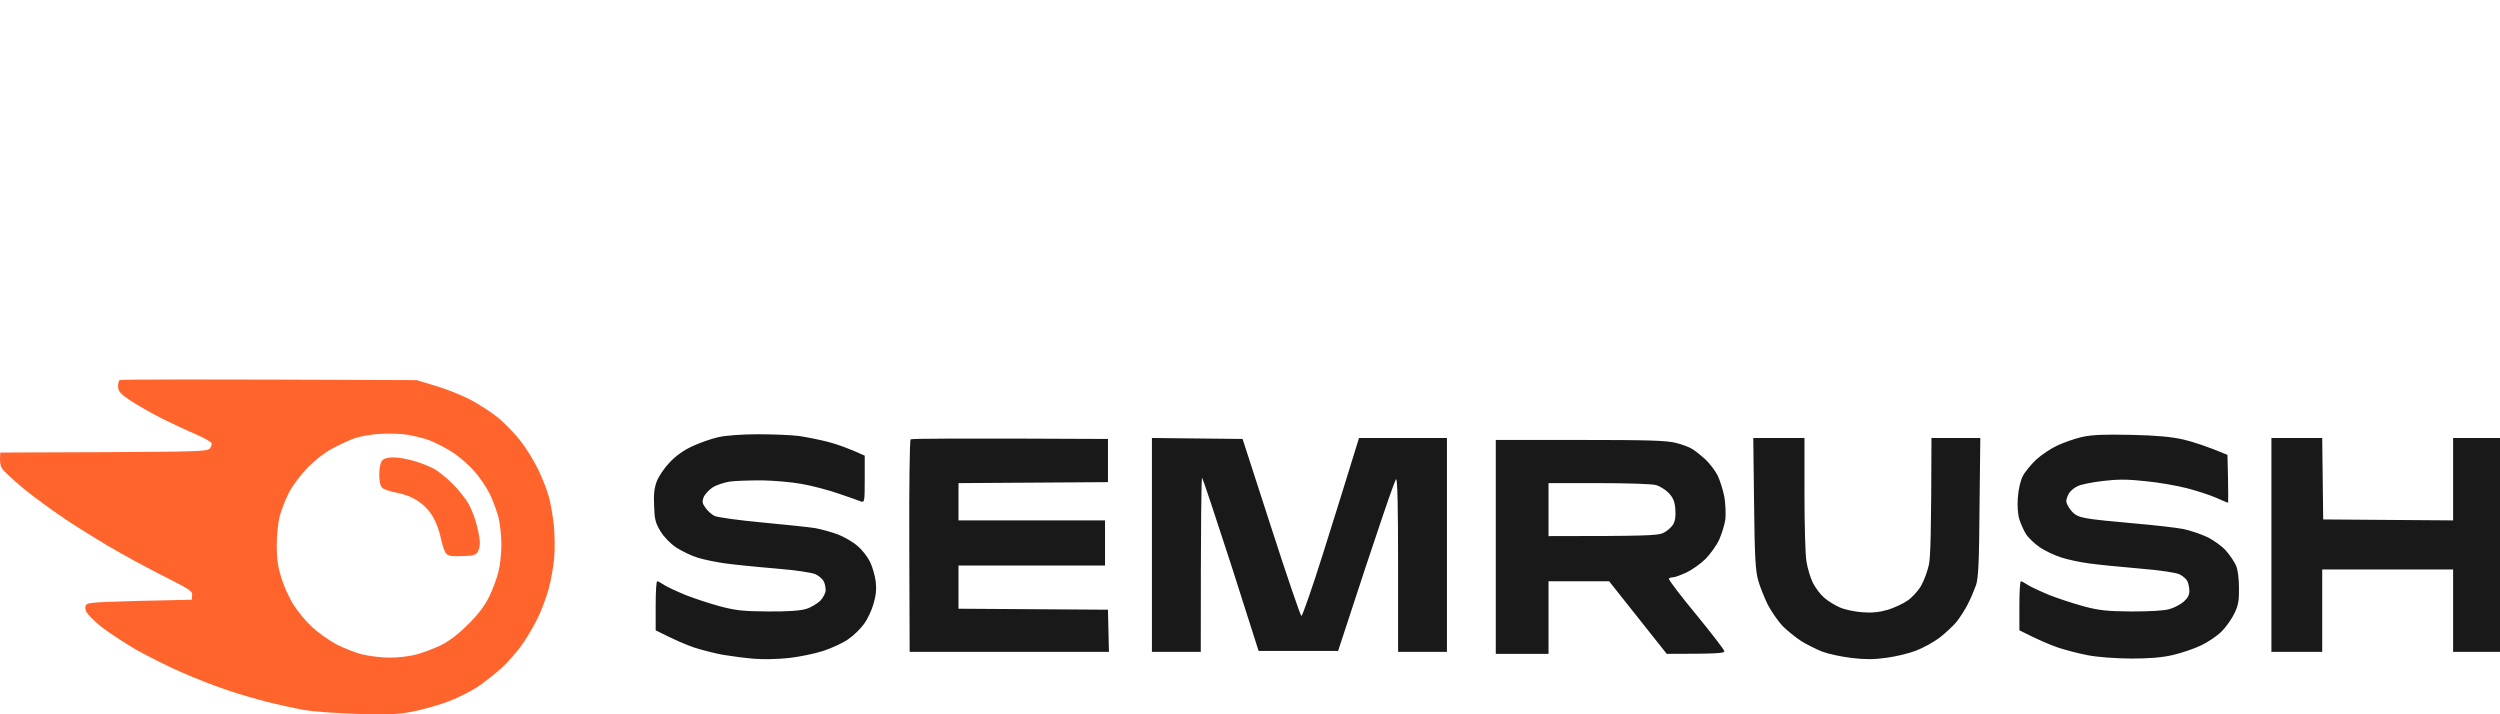 <svg width="224" height="64" viewBox="0 0 224 64" fill="none" xmlns="http://www.w3.org/2000/svg">
<path fill-rule="evenodd" clip-rule="evenodd" d="M37.311 34.059L38.974 34.552C39.884 34.816 41.302 35.378 42.125 35.8C42.948 36.24 44.086 36.978 44.663 37.453C45.241 37.928 46.134 38.86 46.642 39.51C47.167 40.179 47.884 41.357 48.252 42.13C48.62 42.904 49.057 44.012 49.197 44.592C49.355 45.172 49.547 46.315 49.635 47.142C49.705 47.968 49.722 49.269 49.652 50.043C49.582 50.817 49.355 52.065 49.145 52.821C48.935 53.56 48.497 54.755 48.147 55.441C47.797 56.145 47.184 57.2 46.764 57.78C46.361 58.36 45.556 59.274 44.996 59.802C44.418 60.329 43.438 61.103 42.825 61.525C42.195 61.929 41.057 62.51 40.287 62.809C39.517 63.108 38.134 63.512 37.224 63.705C35.788 64.004 35.088 64.04 32.147 63.969C30.134 63.916 28.086 63.758 27.158 63.6C26.3 63.442 24.795 63.108 23.832 62.861C22.869 62.615 21.294 62.158 20.331 61.824C19.368 61.508 17.6 60.822 16.392 60.294C15.184 59.784 13.311 58.835 12.208 58.219C11.123 57.586 9.705 56.654 9.057 56.145C8.427 55.635 7.814 55.019 7.727 54.791C7.604 54.474 7.604 54.298 7.779 54.14C7.937 53.964 9.232 53.894 17.18 53.736L17.215 53.331C17.267 52.997 16.987 52.804 15.114 51.854C13.941 51.274 11.998 50.236 10.79 49.551C9.582 48.883 7.499 47.599 6.151 46.72C4.803 45.823 2.965 44.487 2.073 43.748C1.197 43.01 0.34 42.218 0.199 42.007C0.042 41.779 -0.046 41.357 0.024 40.548L9.302 40.513C17.407 40.477 18.615 40.442 18.79 40.196C18.913 40.056 18.983 39.827 18.965 39.721C18.93 39.598 18.283 39.229 17.512 38.895C16.76 38.578 15.412 37.946 14.554 37.523C13.679 37.084 12.453 36.381 11.788 35.959C10.825 35.325 10.615 35.097 10.58 34.693C10.563 34.411 10.633 34.13 10.703 34.059C10.79 33.989 16.812 33.972 37.311 34.059V34.059ZM31.884 39.229C31.499 39.352 30.624 39.739 29.959 40.091C29.189 40.477 28.313 41.146 27.596 41.867C26.93 42.552 26.23 43.484 25.88 44.153C25.565 44.785 25.197 45.735 25.057 46.263C24.917 46.79 24.795 47.968 24.795 48.865C24.795 50.113 24.9 50.799 25.232 51.854C25.46 52.593 25.968 53.683 26.353 54.263C26.72 54.843 27.456 55.722 27.981 56.197C28.506 56.69 29.469 57.375 30.134 57.727C30.817 58.079 31.867 58.501 32.497 58.641C33.127 58.8 34.23 58.923 34.948 58.923C35.666 58.923 36.733 58.8 37.311 58.641C37.889 58.483 38.869 58.114 39.499 57.815C40.27 57.428 41.057 56.83 41.95 55.934C42.843 55.054 43.456 54.245 43.823 53.472C44.138 52.839 44.506 51.854 44.646 51.274C44.803 50.694 44.926 49.586 44.926 48.812C44.926 48.038 44.803 46.931 44.663 46.35C44.506 45.77 44.156 44.821 43.876 44.24C43.578 43.66 42.983 42.763 42.51 42.236C42.055 41.708 41.215 40.97 40.637 40.583C40.059 40.196 39.079 39.686 38.449 39.44C37.819 39.212 36.751 38.965 36.086 38.895C35.403 38.842 34.335 38.842 33.722 38.895C33.092 38.965 32.27 39.106 31.884 39.229V39.229Z" fill="#FF642D"/>
<path fill-rule="evenodd" clip-rule="evenodd" d="M203.519 39.243H208.07L208.158 46.541L219.799 46.628V39.243H224V58.409H219.799V51.024H208.07V58.409H203.519V39.243ZM67.939 38.909C69.287 38.909 70.932 38.98 71.615 39.067C72.298 39.173 73.453 39.401 74.206 39.595C74.941 39.788 75.991 40.14 77.479 40.826V42.936C77.479 44.87 77.462 45.028 77.164 44.94C77.007 44.87 76.096 44.553 75.168 44.237C74.223 43.903 72.718 43.516 71.825 43.358C70.95 43.2 69.357 43.059 68.289 43.041C67.221 43.041 65.926 43.077 65.4 43.147C64.875 43.235 64.158 43.463 63.825 43.692C63.492 43.92 63.142 44.307 63.037 44.571C62.897 44.958 62.932 45.134 63.23 45.521C63.422 45.802 63.79 46.118 64.017 46.224C64.245 46.347 66.136 46.611 68.201 46.804C70.267 46.998 72.438 47.226 73.015 47.314C73.593 47.42 74.538 47.683 75.099 47.894C75.676 48.123 76.464 48.58 76.849 48.932C77.252 49.266 77.742 49.899 77.952 50.339C78.162 50.761 78.389 51.552 78.46 52.079C78.547 52.765 78.495 53.345 78.267 54.101C78.109 54.682 77.724 55.49 77.409 55.913C77.112 56.334 76.481 56.95 75.991 57.284C75.519 57.618 74.503 58.075 73.768 58.322C73.015 58.568 71.632 58.849 70.705 58.955C69.759 59.06 68.359 59.095 67.589 59.025C66.818 58.972 65.558 58.796 64.788 58.673C64.017 58.532 62.845 58.233 62.162 58.005C61.479 57.776 60.446 57.337 58.748 56.475V54.277C58.748 53.064 58.801 52.079 58.888 52.079C58.959 52.079 59.256 52.237 59.536 52.431C59.816 52.607 60.691 53.011 61.462 53.328C62.232 53.627 63.615 54.084 64.525 54.33C65.926 54.699 66.591 54.77 68.814 54.787C70.565 54.799 71.702 54.723 72.228 54.559C72.665 54.435 73.225 54.084 73.505 53.82C73.768 53.539 73.978 53.117 73.978 52.87C73.978 52.624 73.908 52.273 73.803 52.079C73.698 51.886 73.383 51.605 73.103 51.464C72.77 51.306 71.387 51.095 69.479 50.936C67.764 50.796 65.733 50.585 64.963 50.479C64.193 50.374 63.09 50.145 62.512 49.969C61.934 49.793 61.077 49.371 60.587 49.055C60.079 48.721 59.501 48.123 59.186 47.613C58.731 46.874 58.643 46.523 58.608 45.327C58.556 44.272 58.626 43.709 58.853 43.112C59.029 42.672 59.536 41.916 59.991 41.441C60.516 40.879 61.234 40.351 62.004 39.999C62.67 39.683 63.72 39.314 64.35 39.173C65.015 39.015 66.503 38.909 67.939 38.909V38.909ZM190.915 38.962C193.295 39.015 194.556 39.138 195.641 39.384C196.464 39.577 197.689 39.964 199.58 40.755L199.632 42.901C199.65 44.079 199.65 45.046 199.632 45.046C199.597 45.046 199.125 44.852 198.582 44.606C198.022 44.36 196.831 43.973 195.956 43.745C195.063 43.516 193.383 43.217 192.228 43.112C190.635 42.936 189.724 42.936 188.429 43.094C187.484 43.2 186.468 43.411 186.171 43.551C185.856 43.692 185.505 43.991 185.383 44.202C185.243 44.43 185.138 44.747 185.138 44.905C185.138 45.081 185.33 45.45 185.575 45.749C185.908 46.154 186.241 46.312 186.941 46.435C187.431 46.541 189.339 46.734 191.177 46.892C193.015 47.05 195.011 47.279 195.641 47.402C196.271 47.543 197.234 47.859 197.812 48.141C198.372 48.422 199.125 48.967 199.457 49.354C199.807 49.741 200.193 50.339 200.35 50.673C200.508 51.042 200.613 51.851 200.613 52.695C200.63 53.838 200.543 54.26 200.193 54.981C199.965 55.455 199.457 56.176 199.055 56.581C198.67 56.968 197.847 57.53 197.217 57.829C196.586 58.128 195.449 58.515 194.678 58.691C193.698 58.919 192.578 59.007 190.915 59.007C189.479 58.99 187.974 58.884 187.063 58.708C186.241 58.55 185.015 58.233 184.35 58.005C183.685 57.776 182.635 57.337 180.937 56.475V54.277C180.937 53.064 180.989 52.079 181.077 52.079C181.147 52.079 181.427 52.237 181.724 52.431C182.022 52.607 182.88 53.011 183.65 53.328C184.42 53.627 185.803 54.084 186.713 54.33C188.114 54.699 188.779 54.77 191.002 54.787C192.613 54.787 193.926 54.717 194.381 54.576C194.783 54.471 195.344 54.172 195.641 53.926C196.009 53.609 196.166 53.328 196.166 52.959C196.166 52.66 196.079 52.273 195.991 52.079C195.904 51.886 195.589 51.605 195.291 51.464C194.976 51.306 193.575 51.095 191.65 50.936C189.952 50.796 187.921 50.585 187.151 50.479C186.381 50.374 185.278 50.145 184.7 49.952C184.123 49.776 183.265 49.371 182.792 49.055C182.319 48.738 181.742 48.193 181.532 47.859C181.322 47.525 181.059 46.927 180.937 46.541C180.796 46.118 180.744 45.345 180.796 44.606C180.849 43.868 181.024 43.094 181.234 42.672C181.427 42.285 181.987 41.617 182.442 41.178C182.915 40.755 183.772 40.175 184.35 39.911C184.928 39.648 185.908 39.296 186.538 39.155C187.396 38.962 188.464 38.909 190.915 38.962V38.962ZM99.273 39.331V43.2L85.882 43.288V46.628H99.011V50.673H85.882V54.541L99.273 54.629L99.361 58.409H81.505L81.471 48.949C81.453 43.745 81.505 39.419 81.593 39.366C81.681 39.296 85.689 39.261 99.273 39.331ZM103.212 39.243L111.335 39.331L113.891 47.226C115.291 51.569 116.516 55.156 116.604 55.192C116.691 55.209 117.584 52.66 118.582 49.477C119.58 46.312 120.7 42.725 121.768 39.243H129.646V58.409H125.269V50.673C125.269 45.626 125.217 42.936 125.094 42.936C125.007 42.936 123.781 46.4 119.895 58.322H112.77L110.319 50.637C108.954 46.417 107.781 42.901 107.711 42.813C107.641 42.742 107.589 46.206 107.589 58.409H103.212V39.243ZM157.094 39.243H161.681V44.219C161.681 46.945 161.751 49.67 161.856 50.286C161.943 50.884 162.206 51.763 162.433 52.22C162.661 52.677 163.116 53.275 163.449 53.556C163.764 53.838 164.394 54.224 164.832 54.418C165.252 54.611 166.162 54.805 166.845 54.858C167.702 54.928 168.368 54.858 169.12 54.647C169.698 54.471 170.503 54.101 170.906 53.82C171.326 53.539 171.869 52.941 172.131 52.484C172.394 52.026 172.709 51.165 172.832 50.585C172.972 49.881 173.042 47.806 173.059 39.243H177.435L177.365 45.45C177.33 50.462 177.26 51.798 177.05 52.431C176.893 52.87 176.578 53.627 176.333 54.101C176.088 54.594 175.632 55.297 175.335 55.684C175.02 56.071 174.319 56.721 173.777 57.143C173.234 57.548 172.271 58.075 171.659 58.304C171.028 58.55 169.838 58.831 169.033 58.937C167.93 59.095 167.125 59.095 165.917 58.955C165.024 58.849 163.851 58.603 163.291 58.392C162.748 58.181 161.873 57.741 161.365 57.425C160.858 57.091 160.123 56.493 159.702 56.071C159.3 55.631 158.705 54.787 158.39 54.172C158.092 53.556 157.689 52.572 157.532 51.991C157.287 51.13 157.217 49.881 157.164 45.099L157.094 39.243ZM134.022 39.419H141.584C147.764 39.419 149.339 39.472 150.162 39.683C150.722 39.824 151.387 40.07 151.65 40.245C151.912 40.404 152.438 40.826 152.805 41.16C153.173 41.512 153.663 42.145 153.891 42.584C154.101 43.024 154.381 43.885 154.503 44.518C154.608 45.151 154.643 46.048 154.591 46.541C154.521 47.015 154.276 47.824 154.048 48.334C153.821 48.844 153.26 49.618 152.84 50.057C152.403 50.497 151.632 51.042 151.125 51.288C150.617 51.517 150.074 51.728 149.899 51.728C149.742 51.728 149.567 51.78 149.532 51.851C149.479 51.921 150.582 53.38 151.983 55.069C153.365 56.757 154.503 58.233 154.503 58.357C154.503 58.532 153.856 58.585 149.339 58.585L144.175 52.079H138.748V58.585H134.022V39.419ZM138.748 48.035C147.449 48.035 148.481 47.982 148.989 47.771C149.322 47.631 149.724 47.279 149.899 47.015C150.092 46.681 150.162 46.277 150.109 45.626C150.057 44.923 149.917 44.606 149.514 44.167C149.217 43.868 148.709 43.551 148.376 43.463C148.026 43.358 145.733 43.288 143.247 43.288H138.748V48.035Z" fill="#191919"/>
<path d="M33.98 42.496C33.98 41.968 34.085 41.441 34.225 41.282C34.377 41.083 34.727 40.983 35.275 40.983C35.713 40.983 36.588 41.142 37.218 41.335C37.849 41.529 38.654 41.863 39.004 42.074C39.372 42.302 40.089 42.882 40.58 43.375C41.087 43.885 41.717 44.676 41.98 45.133C42.243 45.608 42.575 46.469 42.715 47.05C42.873 47.63 42.995 48.333 42.995 48.632C42.995 48.931 42.908 49.3 42.785 49.476C42.61 49.74 42.313 49.81 41.367 49.828C40.352 49.863 40.124 49.81 39.914 49.511C39.792 49.318 39.599 48.72 39.494 48.193C39.389 47.665 39.092 46.821 38.812 46.346C38.496 45.784 38.006 45.256 37.464 44.904C36.921 44.535 36.221 44.272 35.556 44.148C34.978 44.043 34.383 43.849 34.243 43.709C34.068 43.533 33.98 43.093 33.98 42.496Z" fill="#FF642D"/>
</svg>
